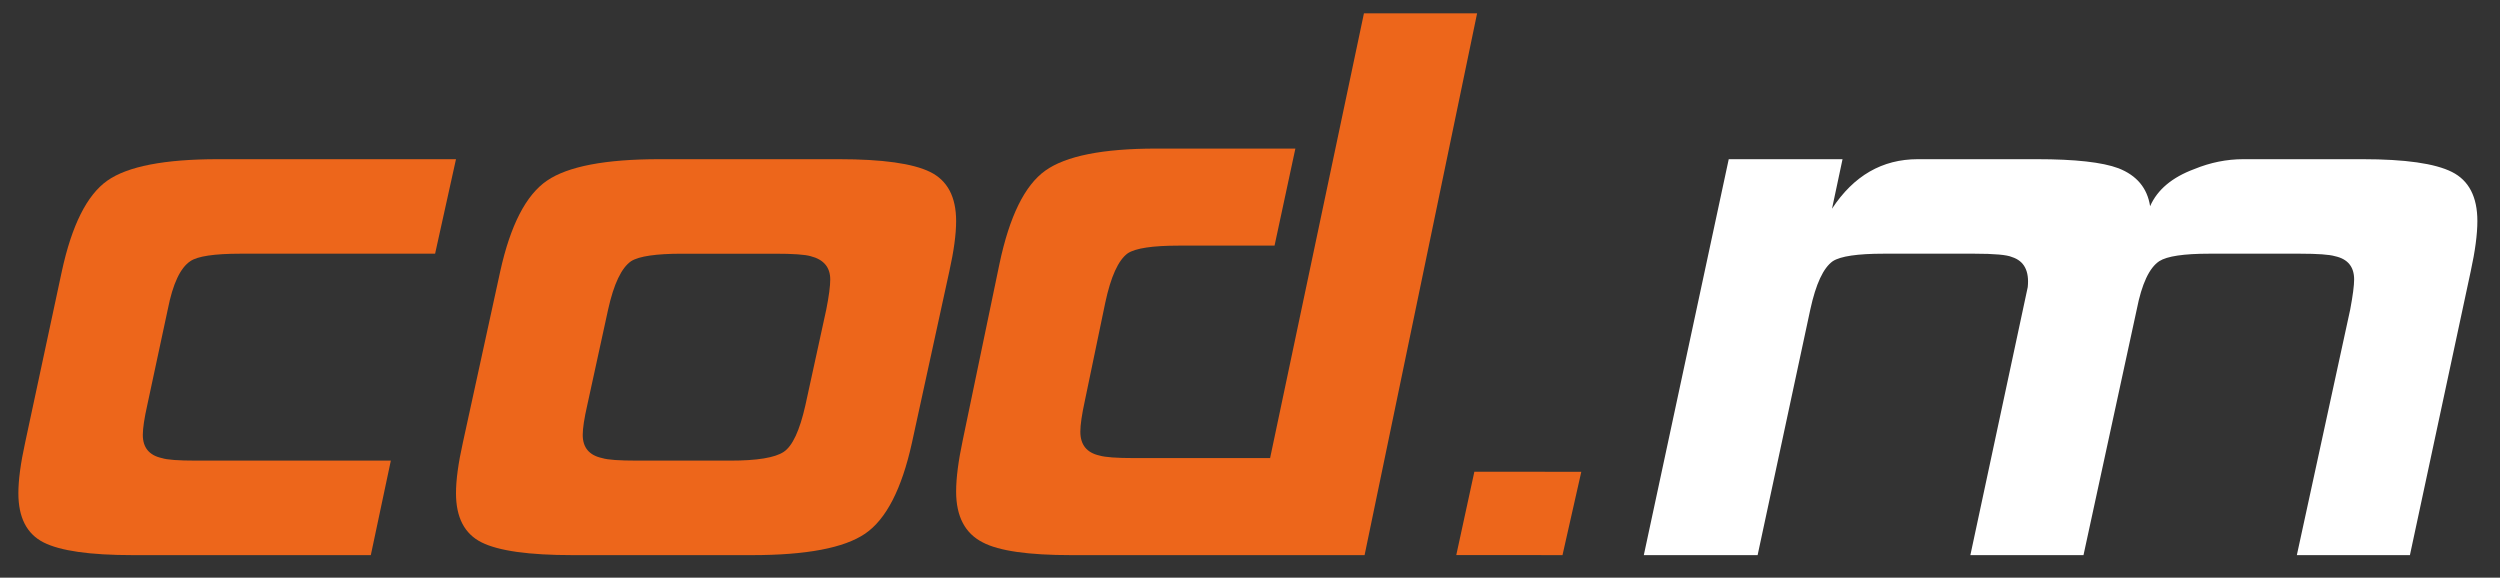 <?xml version="1.0" encoding="UTF-8" standalone="no"?>
<!DOCTYPE svg PUBLIC "-//W3C//DTD SVG 1.1//EN" "http://www.w3.org/Graphics/SVG/1.1/DTD/svg11.dtd">
<svg width="100%" height="100%" viewBox="0 0 3999 924" version="1.1" xmlns="http://www.w3.org/2000/svg" xmlns:xlink="http://www.w3.org/1999/xlink" xml:space="preserve" xmlns:serif="http://www.serif.com/" style="fill-rule:evenodd;clip-rule:evenodd;stroke-linejoin:round;stroke-miterlimit:2;">
    <rect x="0" y="0" width="3999" height="924" fill="#333333" stroke="none"/>
    <g id="Ebene-1" serif:id="Ebene 1" transform="matrix(16.667,0,0,16.667,-2954,-6577)">
        <g transform="matrix(1,0,0,1,0,15.89)">
            <path d="M198.156,394C193.027,394 189.486,394.687 187.536,396.059C185.586,397.432 184.129,400.334 183.169,404.769L179.642,421.234C179.213,423.188 179,424.797 179,426.063C179,428.384 179.801,429.954 181.405,430.773C183.007,431.591 185.866,432 189.981,432L212.825,432L214.747,422.93L196.073,422.93C194.362,422.93 193.268,422.85 192.787,422.69C191.558,422.426 190.943,421.682 190.943,420.463C190.943,419.827 191.085,418.873 191.371,417.6L193.34,408.408C193.82,405.966 194.541,404.426 195.504,403.788C196.198,403.311 197.802,403.07 200.314,403.07L218.995,403.07L221,394L198.156,394Z" style="fill:rgb(237,102,27);fill-rule:nonzero;"/>
        </g>
        <g transform="matrix(1,0,0,1,0,15.89)">
            <path d="M240.511,394C235.339,394 231.747,394.687 229.735,396.058C227.721,397.431 226.224,400.334 225.245,404.768L221.653,421.234C221.217,423.188 221,424.797 221,426.063C221,428.384 221.816,429.954 223.449,430.773C225.081,431.591 227.993,432 232.184,432L249.408,432C254.632,432 258.251,431.313 260.265,429.941C262.278,428.569 263.775,425.667 264.755,421.234L268.346,404.767C268.781,402.815 269,401.204 269,399.936C269,397.615 268.169,396.045 266.51,395.227C264.849,394.409 261.925,394 257.736,394L240.511,394ZM235.046,422.69C233.79,422.426 233.163,421.682 233.163,420.463C233.163,419.827 233.308,418.873 233.6,417.6L235.604,408.408C236.148,405.965 236.883,404.425 237.809,403.788C238.57,403.31 240.205,403.071 242.709,403.071L251.61,403.071C253.352,403.071 254.496,403.151 255.04,403.31C256.291,403.63 256.918,404.373 256.918,405.544C256.918,406.182 256.792,407.14 256.54,408.416L254.535,417.606C253.988,420.043 253.293,421.539 252.446,422.094C251.601,422.652 249.895,422.93 247.33,422.93L238.403,422.93C236.656,422.93 235.537,422.85 235.046,422.69Z" style="fill:rgb(237,102,27);fill-rule:nonzero;"/>
        </g>
        <g transform="matrix(1,0,0,1,0,1.89)">
            <path d="M308.14,394L299.133,436.687L286.113,436.687C284.408,436.687 283.289,436.605 282.757,436.442C281.533,436.17 280.921,435.406 280.921,434.154C280.921,433.501 281.063,432.521 281.348,431.214L283.312,421.777C283.846,419.268 284.566,417.687 285.472,417.032C286.219,416.542 287.847,416.296 290.355,416.296L299.56,416.296L301.559,406.982L288.2,406.982C283.08,406.982 279.533,407.688 277.56,409.097C275.586,410.506 274.119,413.486 273.16,418.04L269.64,434.945C269.212,436.951 269,438.604 269,439.903C269,442.288 269.852,443.915 271.56,444.781C273.106,445.594 275.932,446 280.04,446L308.201,446L319,394L308.14,394Z" style="fill:rgb(237,102,27);fill-rule:nonzero;"/>
        </g>
        <g transform="matrix(-0.212,0.977,0.977,0.212,327.813,440.568)">
            <path d="M1.26,-9.017L9.446,-9.017L7.286,0.95L-0.914,1.017L1.26,-9.017Z" style="fill:rgb(237,102,27);fill-rule:nonzero;"/>
        </g>
        <g transform="matrix(1,0,0,1,408.526,409.89)">
            <path d="M0,38L-10.852,38L-5.728,14.416C-5.479,13.086 -5.354,12.129 -5.354,11.543C-5.354,10.32 -5.969,9.576 -7.193,9.31C-7.727,9.151 -8.846,9.07 -10.55,9.07L-19.261,9.07C-21.712,9.07 -23.31,9.31 -24.056,9.788C-25.015,10.426 -25.734,11.966 -26.214,14.41L-31.328,38L-42.185,38L-36.678,12.273C-36.519,10.725 -37.024,9.764 -38.196,9.391C-38.677,9.178 -39.875,9.07 -41.794,9.07L-50.51,9.07C-53.014,9.07 -54.641,9.31 -55.386,9.788C-56.293,10.426 -57.011,11.966 -57.544,14.41L-62.604,38L-73.526,38L-65.376,0L-54.454,0L-55.464,4.752C-53.387,1.585 -50.643,0 -47.232,0L-35.804,0C-32.128,0 -29.518,0.291 -27.972,0.871C-26.214,1.558 -25.201,2.773 -24.935,4.515C-24.243,2.931 -22.83,1.743 -20.698,0.95C-19.153,0.316 -17.582,0 -15.983,0L-4.555,0C-0.453,0 2.411,0.409 4.035,1.227C5.66,2.045 6.474,3.616 6.474,5.937C6.474,7.204 6.261,8.815 5.834,10.767L0,38" style="fill:white;"/>
        </g>
    </g>
</svg>